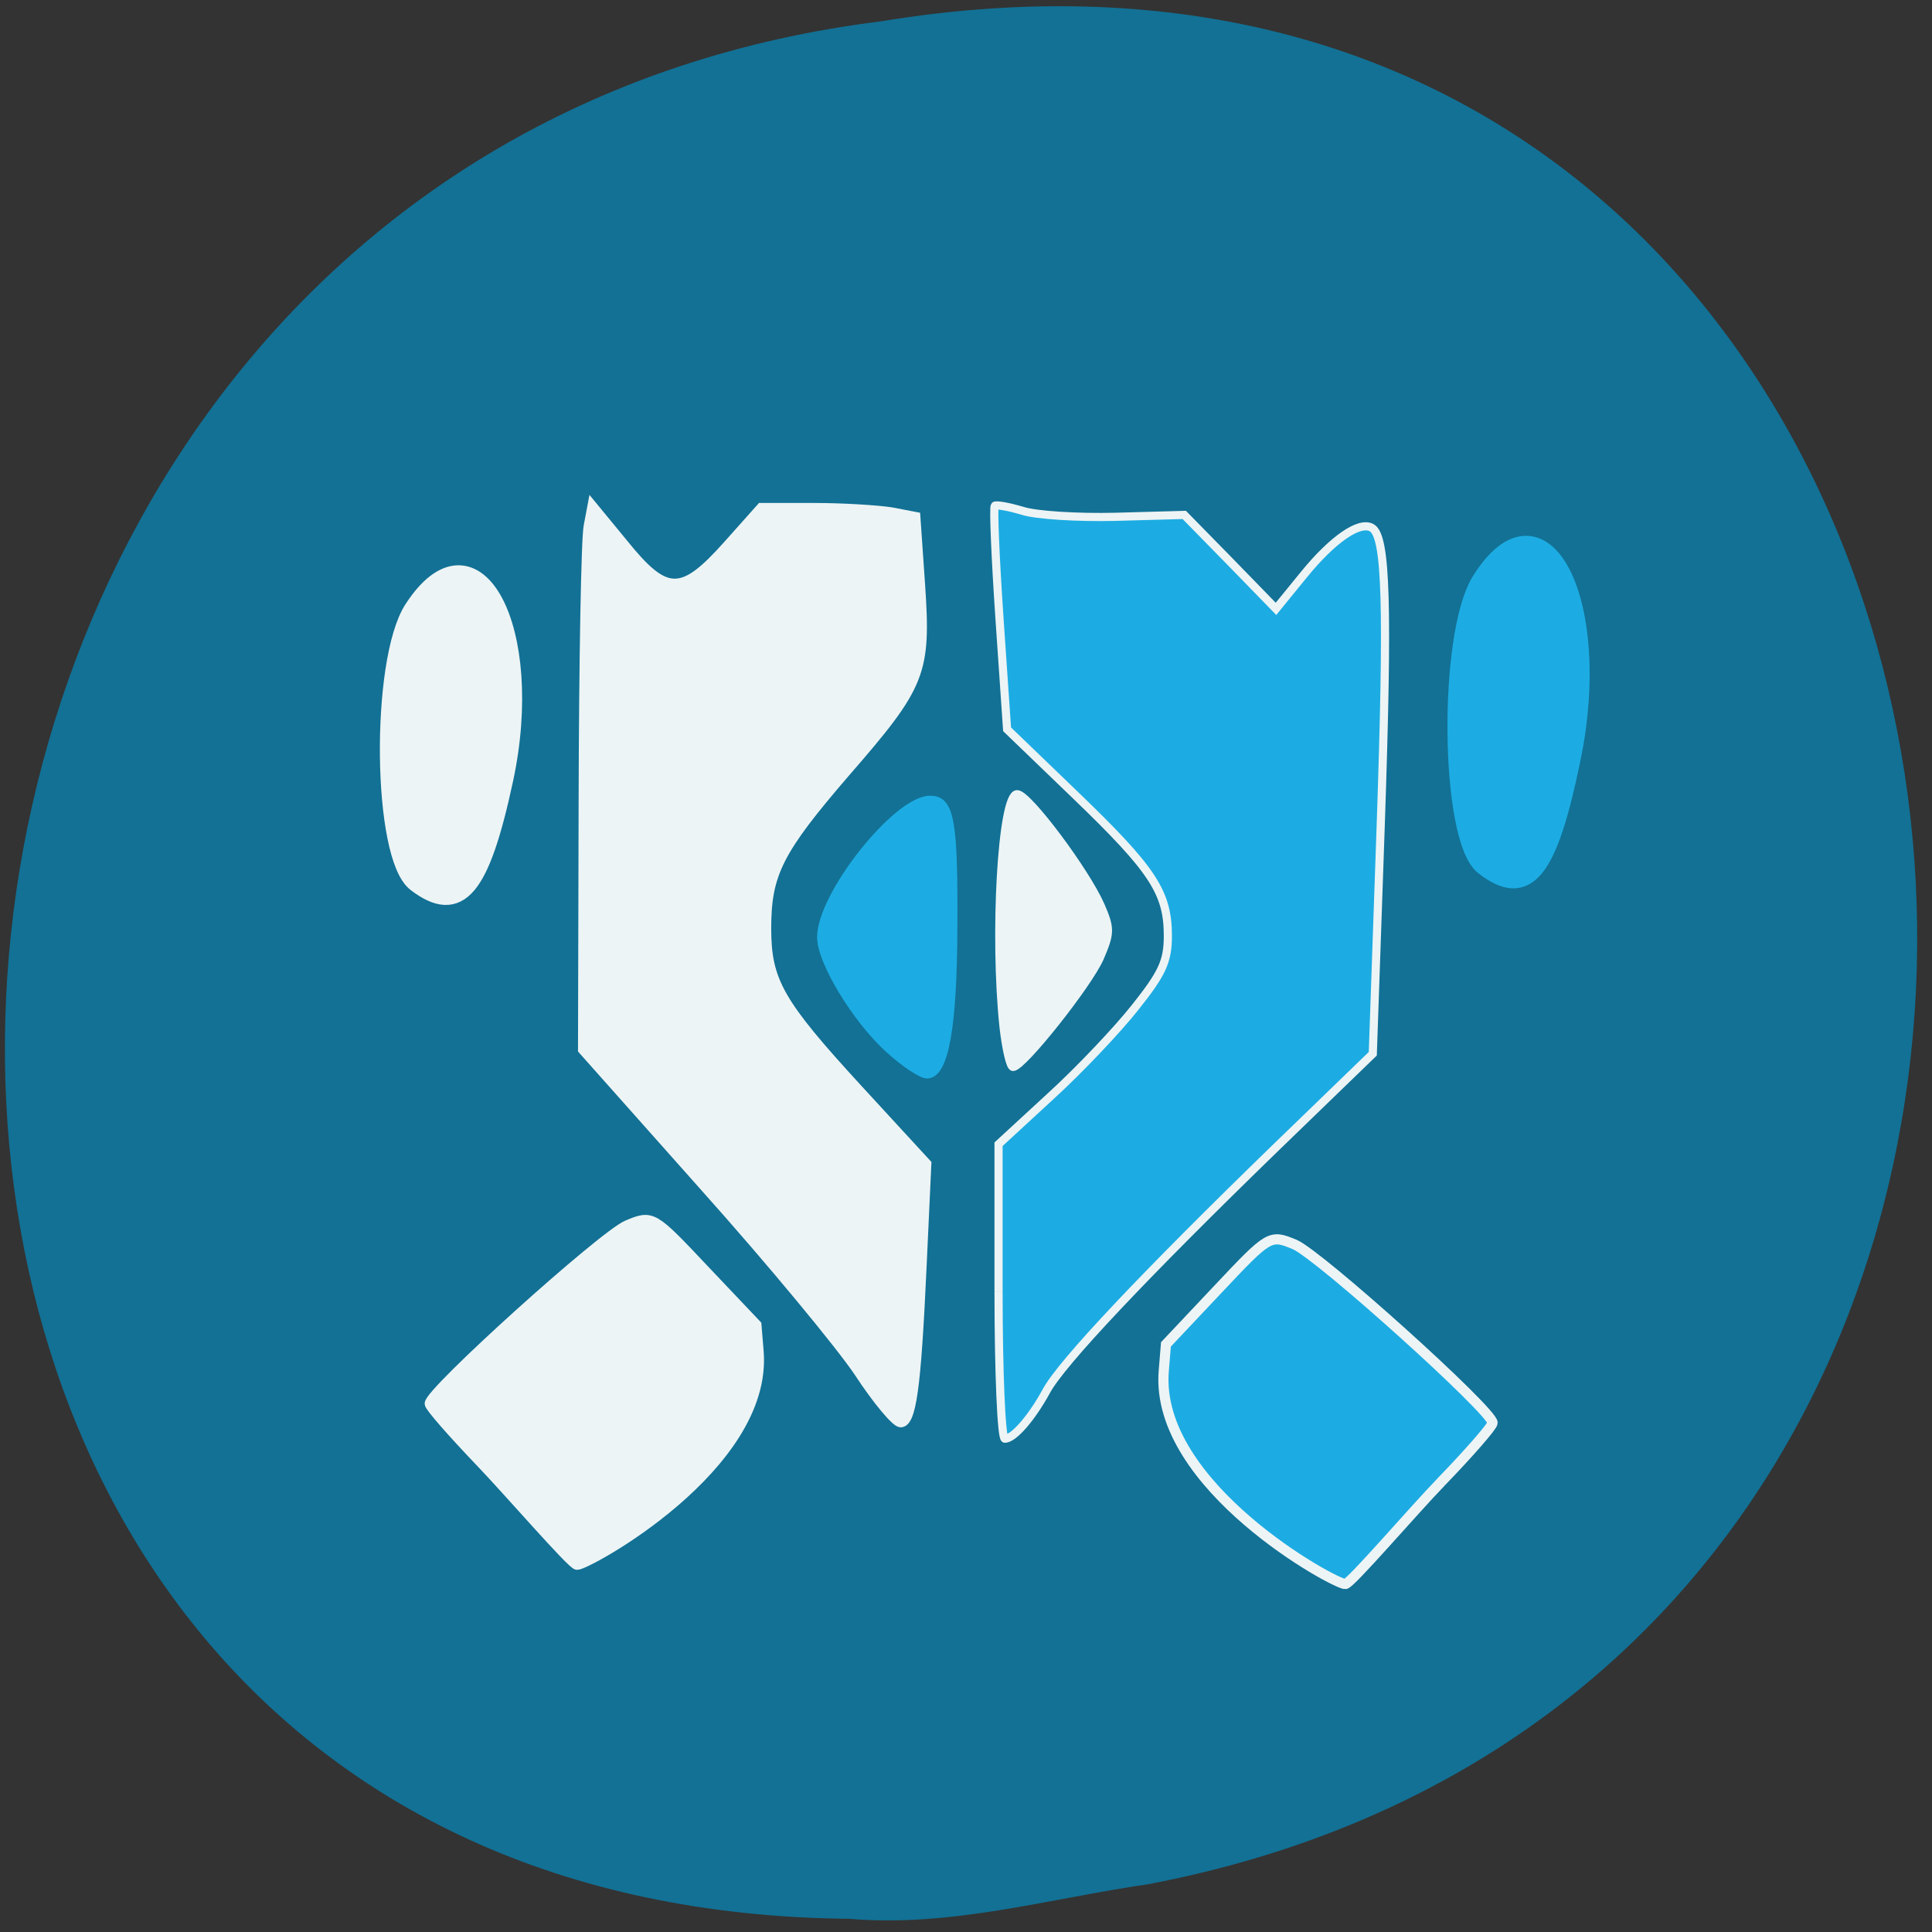 <svg xmlns="http://www.w3.org/2000/svg" viewBox="0 0 24 24"><rect x="0" y="0" width="24" height="24" fill="#333333" stroke="none"/><path d="m 14.266 23.406 c 14.543 -2.773 11.715 -25.625 -3.328 -23.14 c -14 1.742 -14.863 23.438 -0.387 23.57 c 1.254 0.109 2.477 -0.25 3.715 -0.43" fill="#127195"/><g fill-rule="evenodd" transform="scale(0.094)"><g fill="#1cace3"><path d="m 131.96 170.67 v -19.458 l 6.917 -6.375 c 3.833 -3.5 8.833 -8.792 11.167 -11.75 c 3.542 -4.458 4.292 -6.04 4.292 -9.417 c 0 -5.75 -2 -8.75 -12.208 -18.583 l -9.04 -8.708 l -1 -14.583 c -0.542 -8 -0.833 -14.75 -0.625 -14.958 c 0.208 -0.167 1.833 0.125 3.667 0.667 c 1.792 0.583 7.333 0.917 12.333 0.792 l 9.04 -0.25 l 6.083 6.208 l 6.04 6.208 l 3.667 -4.5 c 3.792 -4.667 7.375 -7.167 9 -6.208 c 1.917 1.125 2.167 10.208 1.167 39.5 l -1.042 30 l -12.833 12.417 c -17.25 16.75 -28.375 28.5 -30.333 32.21 c -1.917 3.5 -4.292 6.25 -5.458 6.25 c -0.458 0 -0.833 -8.792 -0.833 -19.458" stroke="#edf4f5" stroke-width="1.076"/><path d="m 117.46 138.63 c -4.292 -3.875 -8.958 -11.542 -8.958 -14.75 c -0.042 -5.542 10 -18.208 14.417 -18.208 c 2.667 0 3.167 2.708 3.083 16.917 c -0.042 13.167 -1.167 19.417 -3.5 19.417 c -0.708 0 -3 -1.5 -5.04 -3.375" stroke="#1cace3" stroke-width="1.037"/></g><g fill="#edf4f5" stroke="#edf4f5"><path d="m 113.46 181.46 c -2.417 -3.625 -11.583 -14.708 -20.458 -24.625 l -16.08 -18.08 l 0.083 -33.21 c 0.042 -18.25 0.333 -34.458 0.667 -36.04 l 0.542 -2.875 l 4.25 5.167 c 5.583 6.917 7.625 6.917 13.625 0.208 l 4.458 -5 h 7 c 3.833 0 8.458 0.292 10.292 0.583 l 3.25 0.625 l 0.625 9.04 c 0.792 11.667 0.167 13.292 -9.917 24.875 c -8.833 10.25 -10.417 13.333 -10.417 20.542 c 0 6.958 1.625 9.833 12.04 21.17 l 9.125 9.917 l -0.625 13.5 c -0.75 16.417 -1.375 20.833 -2.917 20.833 c -0.667 0 -3.167 -3 -5.542 -6.625" stroke-width="1.075"/><path d="m 132.63 135.75 c -1.292 -12.12 -0.25 -30.792 1.792 -30.792 c 1.417 0 9.08 10.25 11.04 14.75 c 1.292 3 1.292 3.583 -0.125 6.875 c -1.542 3.5 -10.208 14.417 -11.458 14.417 c -0.375 0 -0.917 -2.375 -1.25 -5.25" stroke-width="1.087"/><path d="m 63.58 193.29 c -3.708 -3.875 -6.792 -7.375 -6.792 -7.792 c -0.083 -1.5 22.917 -22.25 26.13 -23.583 c 3.292 -1.375 3.375 -1.292 10.167 5.917 l 6.875 7.25 l 0.292 3.542 c 1.208 15.208 -22.75 28.25 -24 28.17 c -0.708 -0.083 -8.958 -9.625 -12.667 -13.5" stroke-width="1.341"/><path d="m 55.04 116.63 c -4.583 -3.417 -4.833 -29.21 -0.417 -36.08 c 8.125 -12.583 16.208 2.583 11.958 22.417 c -3.125 14.542 -5.958 17.917 -11.542 13.667" stroke-width="2.502"/></g><g fill="#1cace3"><path d="m 196.13 114.38 c -4.542 -3.583 -4.833 -30.375 -0.417 -37.542 c 8.125 -13.04 16.17 2.708 11.917 23.333 c -3.083 15.08 -5.917 18.583 -11.5 14.208" stroke="#1cace3" stroke-width="2.546"/><path d="m 190.46 195.83 c 3.708 -3.833 6.792 -7.375 6.792 -7.792 c 0.083 -1.5 -22.917 -22.21 -26.17 -23.583 c -3.25 -1.333 -3.333 -1.292 -10.125 5.917 l -6.875 7.292 l -0.292 3.542 c -1.208 15.208 22.75 28.25 24 28.13 c 0.708 -0.042 8.917 -9.625 12.667 -13.5" stroke="#edf4f5" stroke-width="1.341"/></g></g></svg>